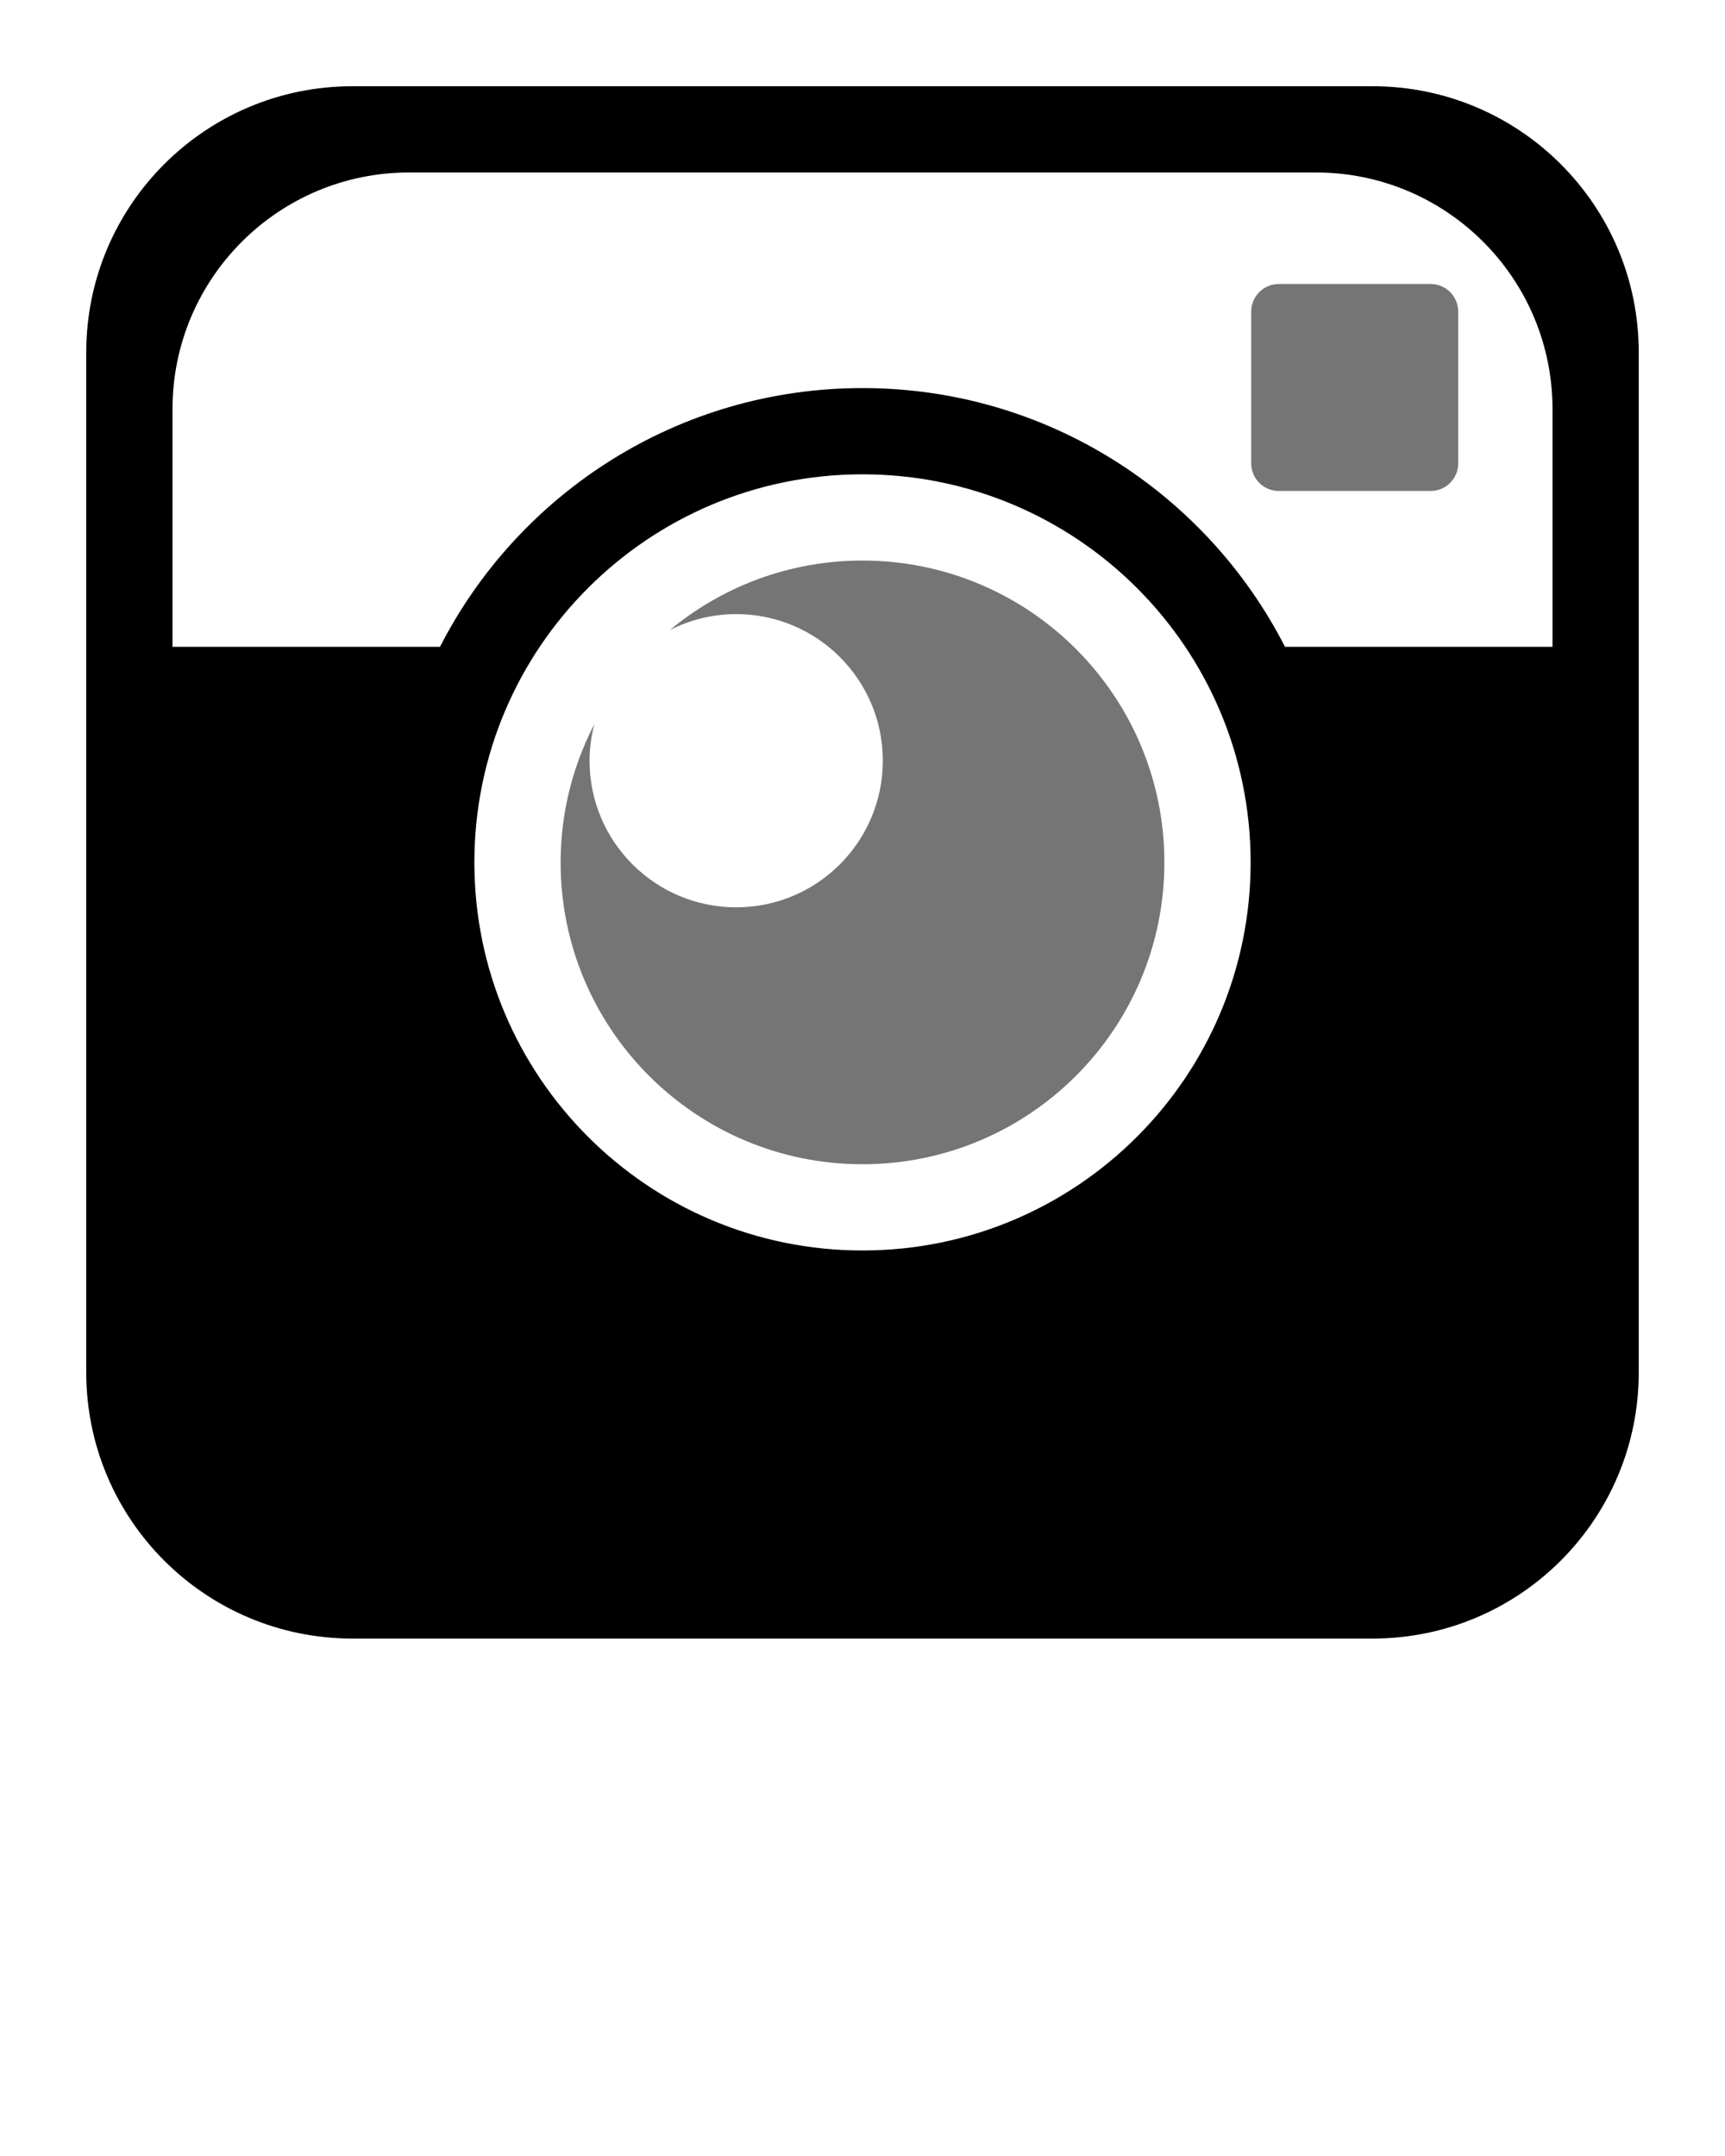 <svg xmlns="http://www.w3.org/2000/svg" xmlns:xlink="http://www.w3.org/1999/xlink" version="1.1" x="0px" y="0px" viewBox="0 0 100 125" preserveAspectRatio="xMaxYMin meet" enable-background="new 0 0 100 100" xml:space="preserve">
    <path fill="rgba(0, 0, 0, 0.54)" d="M84.535,26.864c0,0.884-0.715,1.601-1.602,1.601h-8.798c-0.885,0-1.601-0.716-1.601-1.601v-8.798  c0-0.884,0.716-1.601,1.601-1.601h8.798c0.887,0,1.602,0.716,1.602,1.601V26.864z"/><path d="M79.57,5H20.429C11.908,5,5,11.908,5,20.429v59.143C5,88.092,11.908,95,20.429,95h59.143C88.092,95,95,88.092,95,79.57  V20.429C95,11.908,88.092,5,79.57,5z M50,72.5c-12.426,0-22.5-10.074-22.5-22.5S37.574,27.5,50,27.5c12.427,0,22.5,10.074,22.5,22.5  S62.427,72.5,50,72.5z M90,37.5H74.492c-4.552-8.902-13.807-15-24.492-15c-10.685,0-19.939,6.098-24.492,15H10V23.716  C10,16.143,16.143,10,23.716,10h52.573C83.857,10,90,16.143,90,23.716V37.5z"/>
    <path fill="rgba(0, 0, 0, 0.54)" d="M50,32.5c-4.247,0-8.14,1.515-11.17,4.031c1.156-0.588,2.461-0.927,3.847-0.927c4.695,0,8.501,3.806,8.501,8.5  s-3.806,8.501-8.501,8.501s-8.5-3.807-8.5-8.501c0-0.731,0.102-1.437,0.276-2.114C33.212,44.392,32.5,47.11,32.5,50  c0,9.665,7.835,17.5,17.5,17.5S67.5,59.665,67.5,50S59.665,32.5,50,32.5z"/>
</svg>